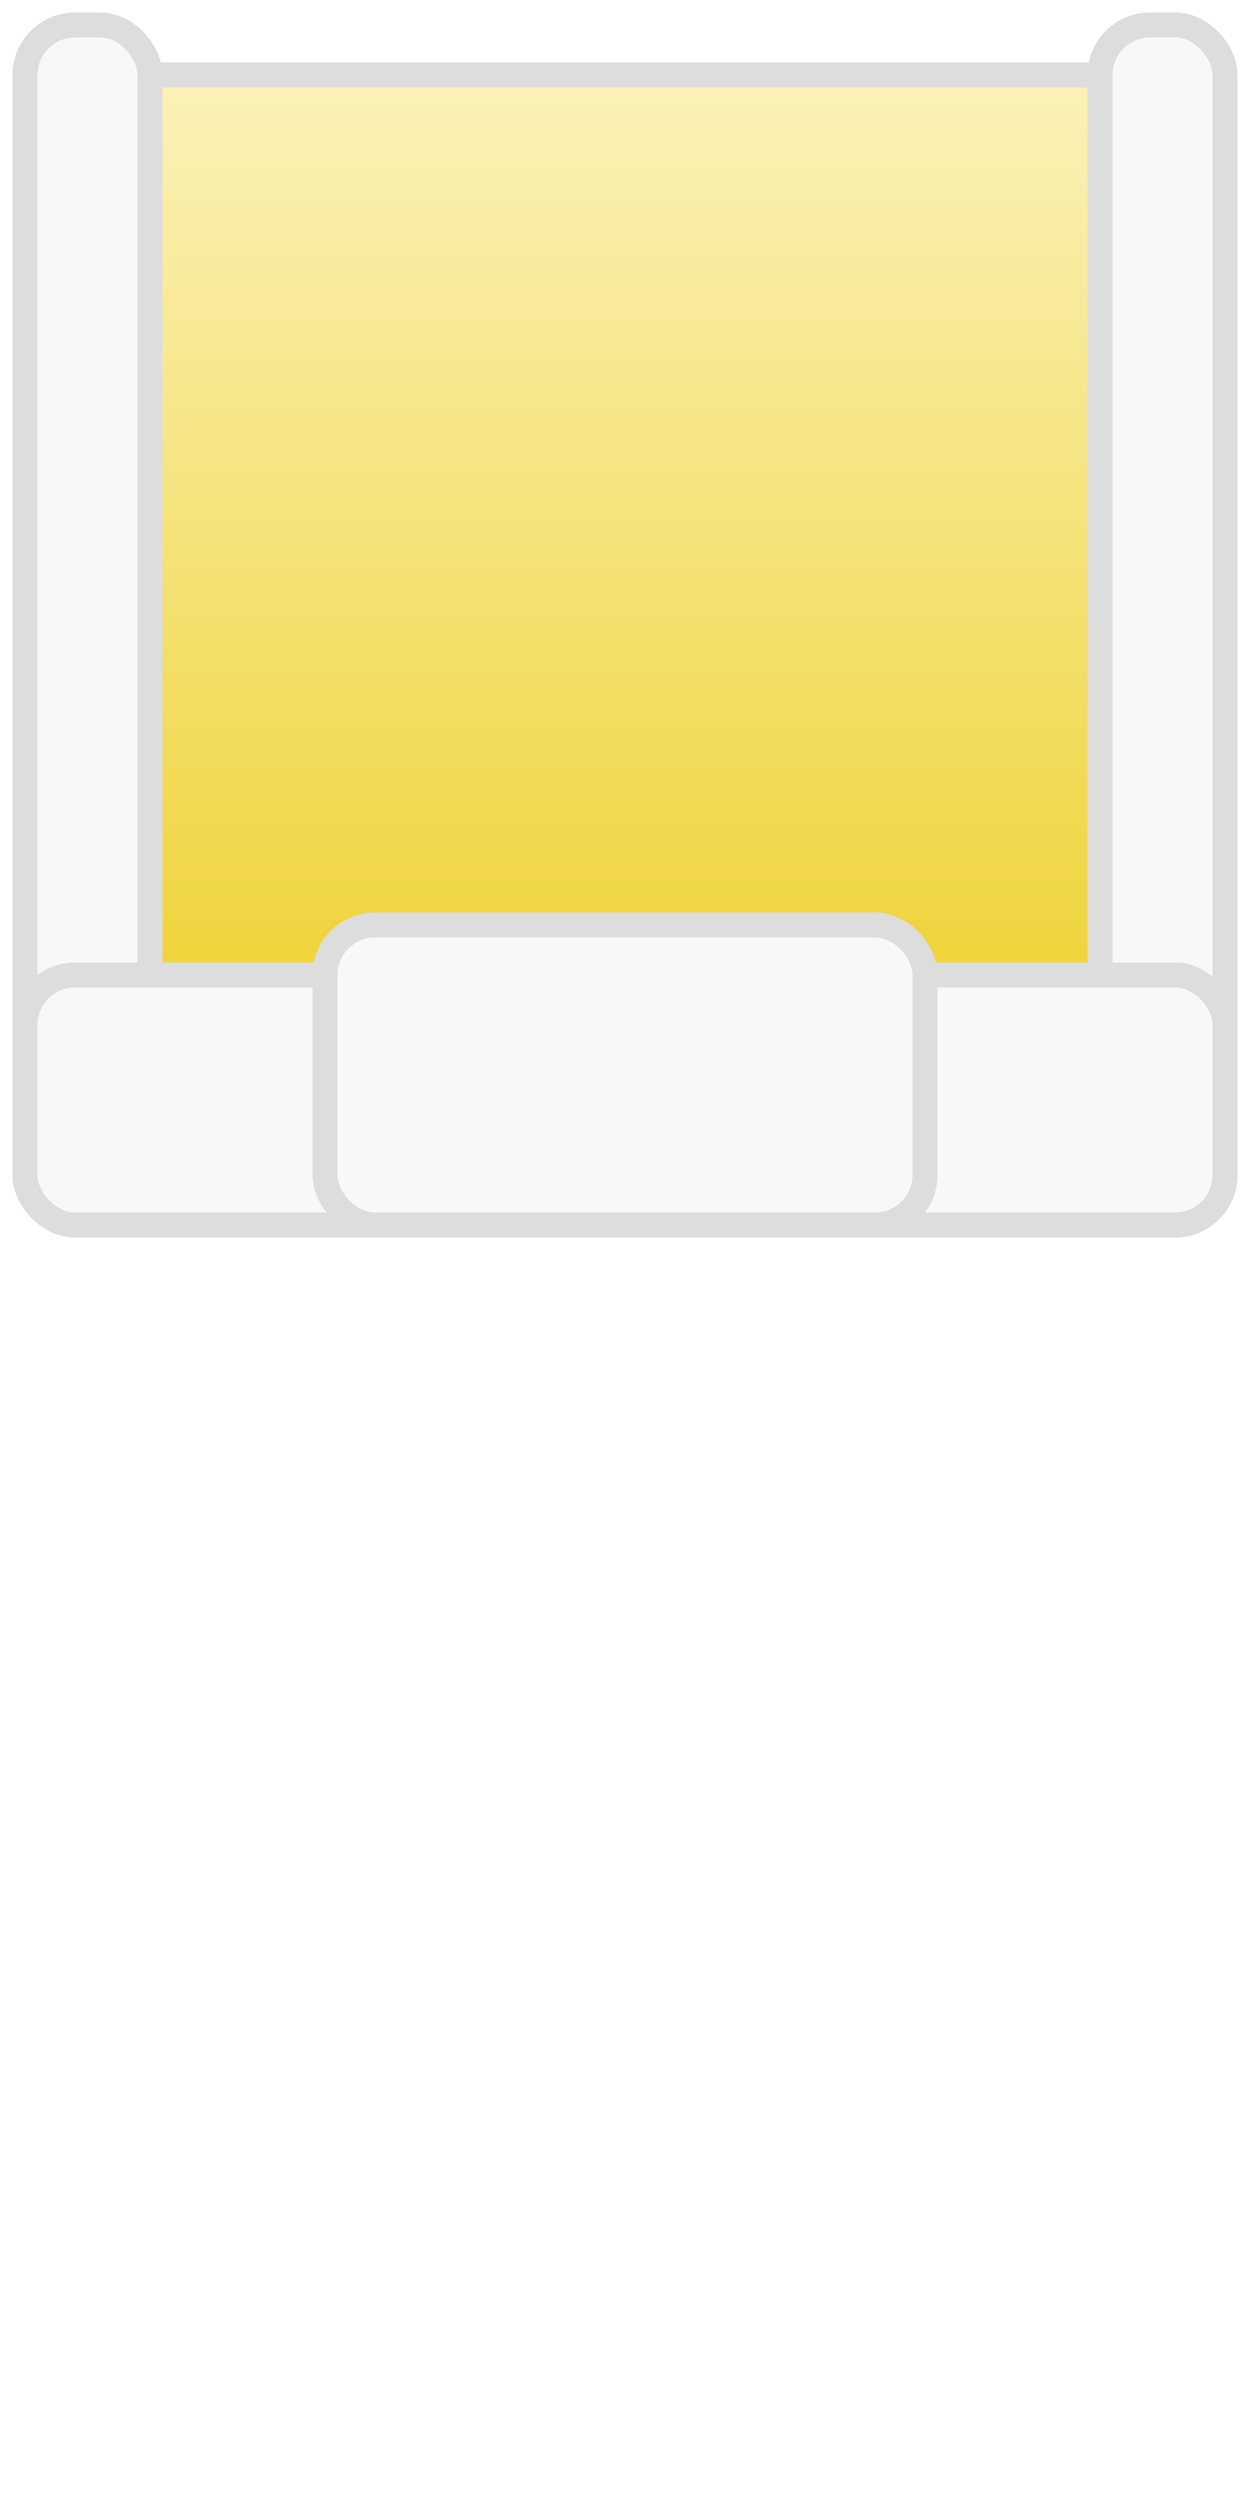 <?xml version="1.0"?>
<svg viewBox="0 0 50 100" xmlns="http://www.w3.org/2000/svg"
		xmlns:xlink="http://www.w3.org/1999/xlink">
	<style type="text/css"><![CDATA[
	rect {
		stroke: #DDD;
		stroke-width: 1;
		fill: url(#gradient);
	}

	g g rect {
		fill: #F8F8F8;
	}

	.grad-start { stop-color: #fbf2ba; }
	.grad-stop { stop-color: #eccb17; }
	]]></style>
	<defs>
		<linearGradient id="gradient" x1="0" x2="0" y1="0" y2="1">
			<stop class="grad-start" offset="0%" />
			<stop class="grad-stop" offset="100%" />
		</linearGradient>

		<filter id="glow" x="0%" y="0%" width="100%" height="100%">
			<feGaussianBlur stdDeviation="1 1" result="glow" />
			<feMerge>
				<feMergeNode in="glow" />
			</feMerge>
		</filter>

		<g id="seat">
			<rect x="0" y="2" width="48" height="46" rx="5" ry="5" />
			<g>
				<rect id="surface" x="0" y="0" width="5" height="48" rx="2" ry="2" />
				<rect x="43" y="0" width="5" height="48" rx="2" ry="2" />
			</g>
			<g>
				<rect x="0" y="38" width="48" height="10" rx="2" ry="2" />
				<rect x="12" y="36" width="24" height="12" rx="2" ry="2" />
			</g>
		</g>
	</defs>

	<!-- NB: `translate` compensates for stroke -->
	<use xlink:href="#seat" transform="translate(1, 1)"></use>
</svg>
